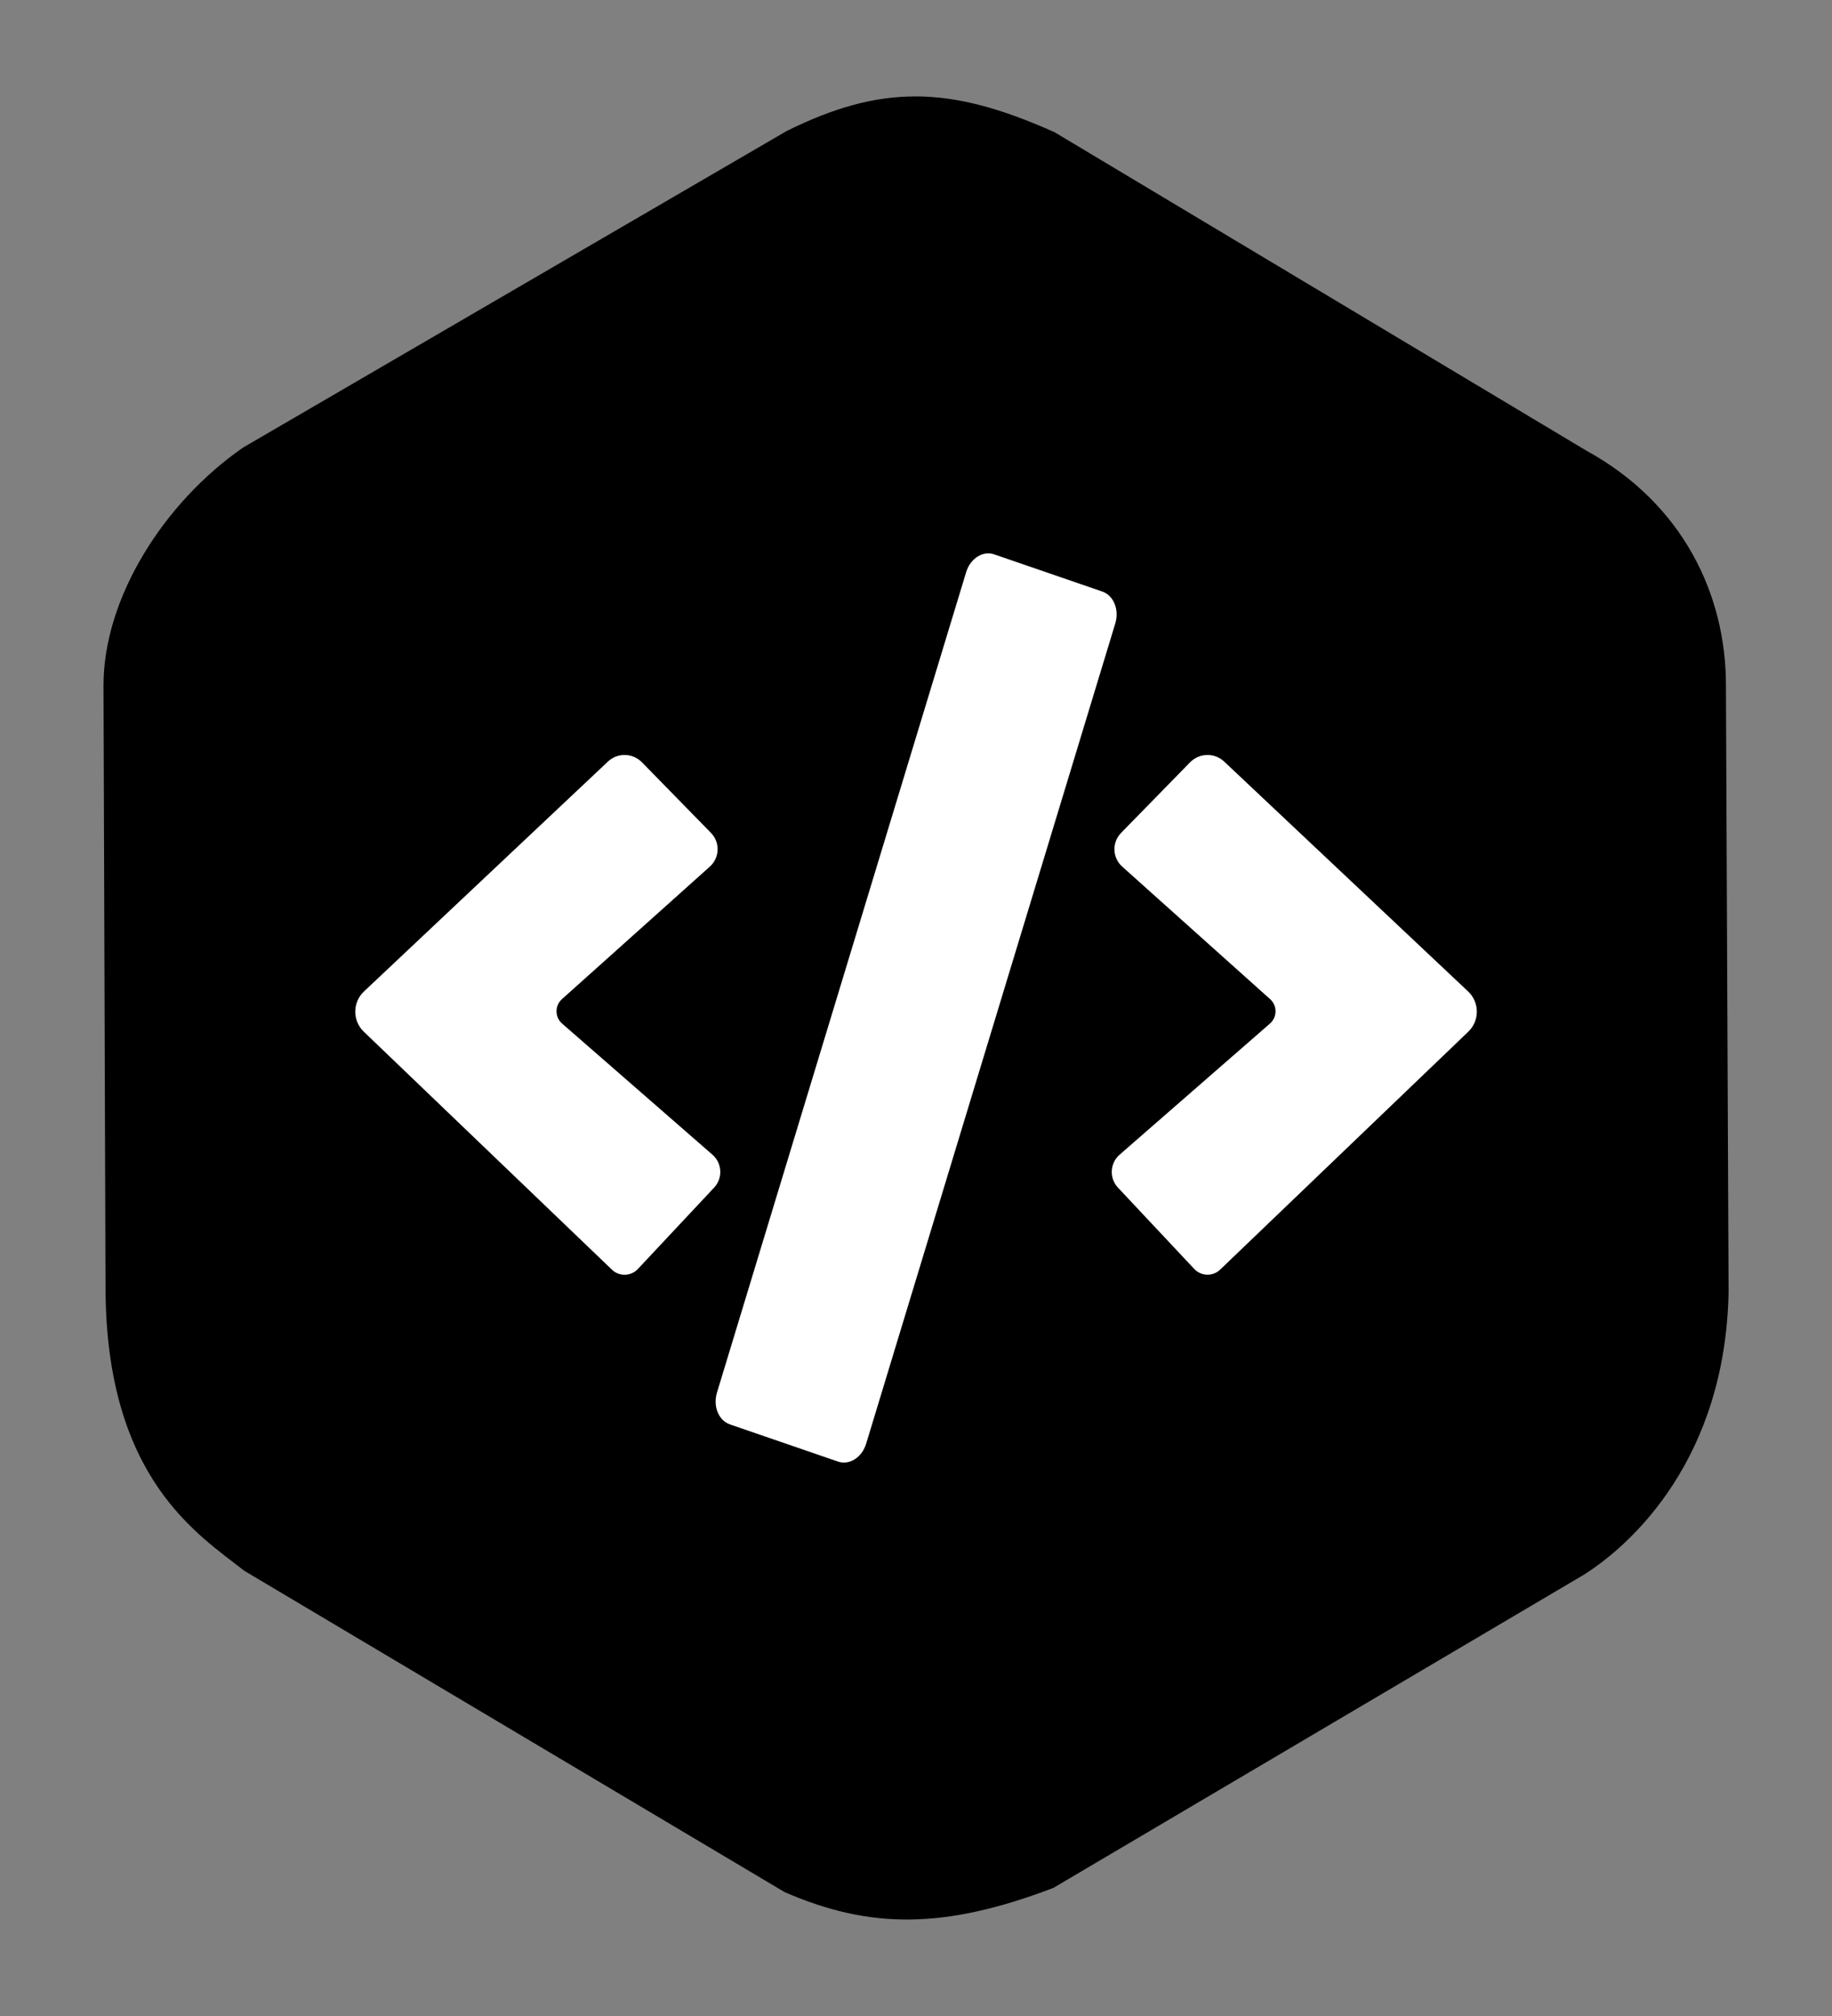 <?xml version="1.0" encoding="UTF-8" standalone="no"?>
<svg
   xmlns:dc="http://purl.org/dc/elements/1.1/"
   xmlns:cc="http://creativecommons.org/ns#"
   xmlns:rdf="http://www.w3.org/1999/02/22-rdf-syntax-ns#"
   xmlns:svg="http://www.w3.org/2000/svg"
   xmlns="http://www.w3.org/2000/svg"
   xmlns:sodipodi="http://sodipodi.sourceforge.net/DTD/sodipodi-0.dtd"
   xmlns:inkscape="http://www.inkscape.org/namespaces/inkscape"
   width="40mm"
   height="44mm"
   viewBox="0 0 40 44"
   version="1.1"
   id="svg4"
   sodipodi:docname="code-badge-black.svg"
   inkscape:version="0.92.4 (5da689c313, 2019-01-14)">
  <rect x="0" y="0" width="40" height="44" fill="#808080" stroke="none"/>
  <defs
     id="defs8" />
  <sodipodi:namedview
     pagecolor="#ffffff"
     bordercolor="#666666"
     borderopacity="1"
     objecttolerance="10"
     gridtolerance="10"
     guidetolerance="10"
     inkscape:pageopacity="0"
     inkscape:pageshadow="2"
     inkscape:window-width="1920"
     inkscape:window-height="1129"
     id="namedview6"
     showgrid="false"
     inkscape:zoom="4.04"
     inkscape:cx="-28.202406"
     inkscape:cy="83.149606"
     inkscape:window-x="3832"
     inkscape:window-y="-8"
     inkscape:window-maximized="1"
     inkscape:current-layer="svg4" />
  <path
     d="m 63.397,75.659 c -0.917,-0.005 -1.803,0.247 -2.83,0.755 L 48.703,83.32 c -1.731,1.195 -3.06,3.293 -3.051,5.209 l 0.044,13.167 c 0.02,4.134 2.033,5.355 3.028,6.14 l 11.796,7.012 c 1.868,0.815 3.496,0.815 5.87,-0.089 l 11.584,-6.836 c 1.053,-0.664 3.09,-2.534 3.16,-6.17 L 81.076,88.492 c -0.003,-1.956 -0.934,-3.944 -3.05,-5.104 L 66.418,76.44 c -1.153,-0.517 -2.102,-0.778 -3.02,-0.782 z"
     style="display:inline;fill:#000000;stroke-width:0.265"
     transform="translate(-43.392,-73.554)"
     id="path2"
     inkscape:connector-curvature="0"
     sodipodi:nodetypes="ccccccccccccccc" />
  <path
     id="path819"
     style="display:inline;fill:#ffffff;stroke-width:0.265"
     d="m 21.568,12.078 c 0.048,-9.59e-4 0.096,0.006 0.142,0.022 l 2.355,0.81 c 0.25,0.085 0.377,0.396 0.286,0.697 l -5.44,17.904 c -0.092,0.3 -0.366,0.474 -0.616,0.388 l -2.355,-0.81 c -0.25,-0.085 -0.377,-0.396 -0.285,-0.697 l 5.44,-17.904 c 0.074,-0.245 0.269,-0.405 0.473,-0.41 z m -7.958,4.4 c 0.152,-0.007 0.301,0.051 0.407,0.16 l 1.506,1.54 c 0.203,0.207 0.192,0.542 -0.024,0.736 l -3.23,2.893 c -0.159,0.143 -0.157,0.393 0.004,0.533 l 3.283,2.862 c 0.213,0.186 0.229,0.512 0.036,0.718 l -1.664,1.776 c -0.152,0.162 -0.407,0.169 -0.567,0.015 l -5.417,-5.193 c -0.251,-0.24 -0.249,-0.642 0.004,-0.88 l 5.325,-5.016 c 0.092,-0.087 0.212,-0.138 0.338,-0.144 z m 12.782,0 c 0.126,0.007 0.245,0.058 0.337,0.144 l 5.325,5.016 c 0.253,0.238 0.255,0.64 0.004,0.88 l -5.417,5.192 c -0.16,0.153 -0.414,0.147 -0.566,-0.015 l -1.666,-1.775 c -0.193,-0.206 -0.177,-0.532 0.036,-0.718 l 3.283,-2.862 c 0.161,-0.14 0.163,-0.39 0.004,-0.533 l -3.23,-2.893 c -0.216,-0.194 -0.227,-0.529 -0.024,-0.736 l 1.506,-1.54 c 0.106,-0.109 0.255,-0.167 0.407,-0.16 z"
     inkscape:connector-curvature="0"
     sodipodi:nodetypes="cccccccccccccccccccccccccccccccccccccccc" />
</svg>
